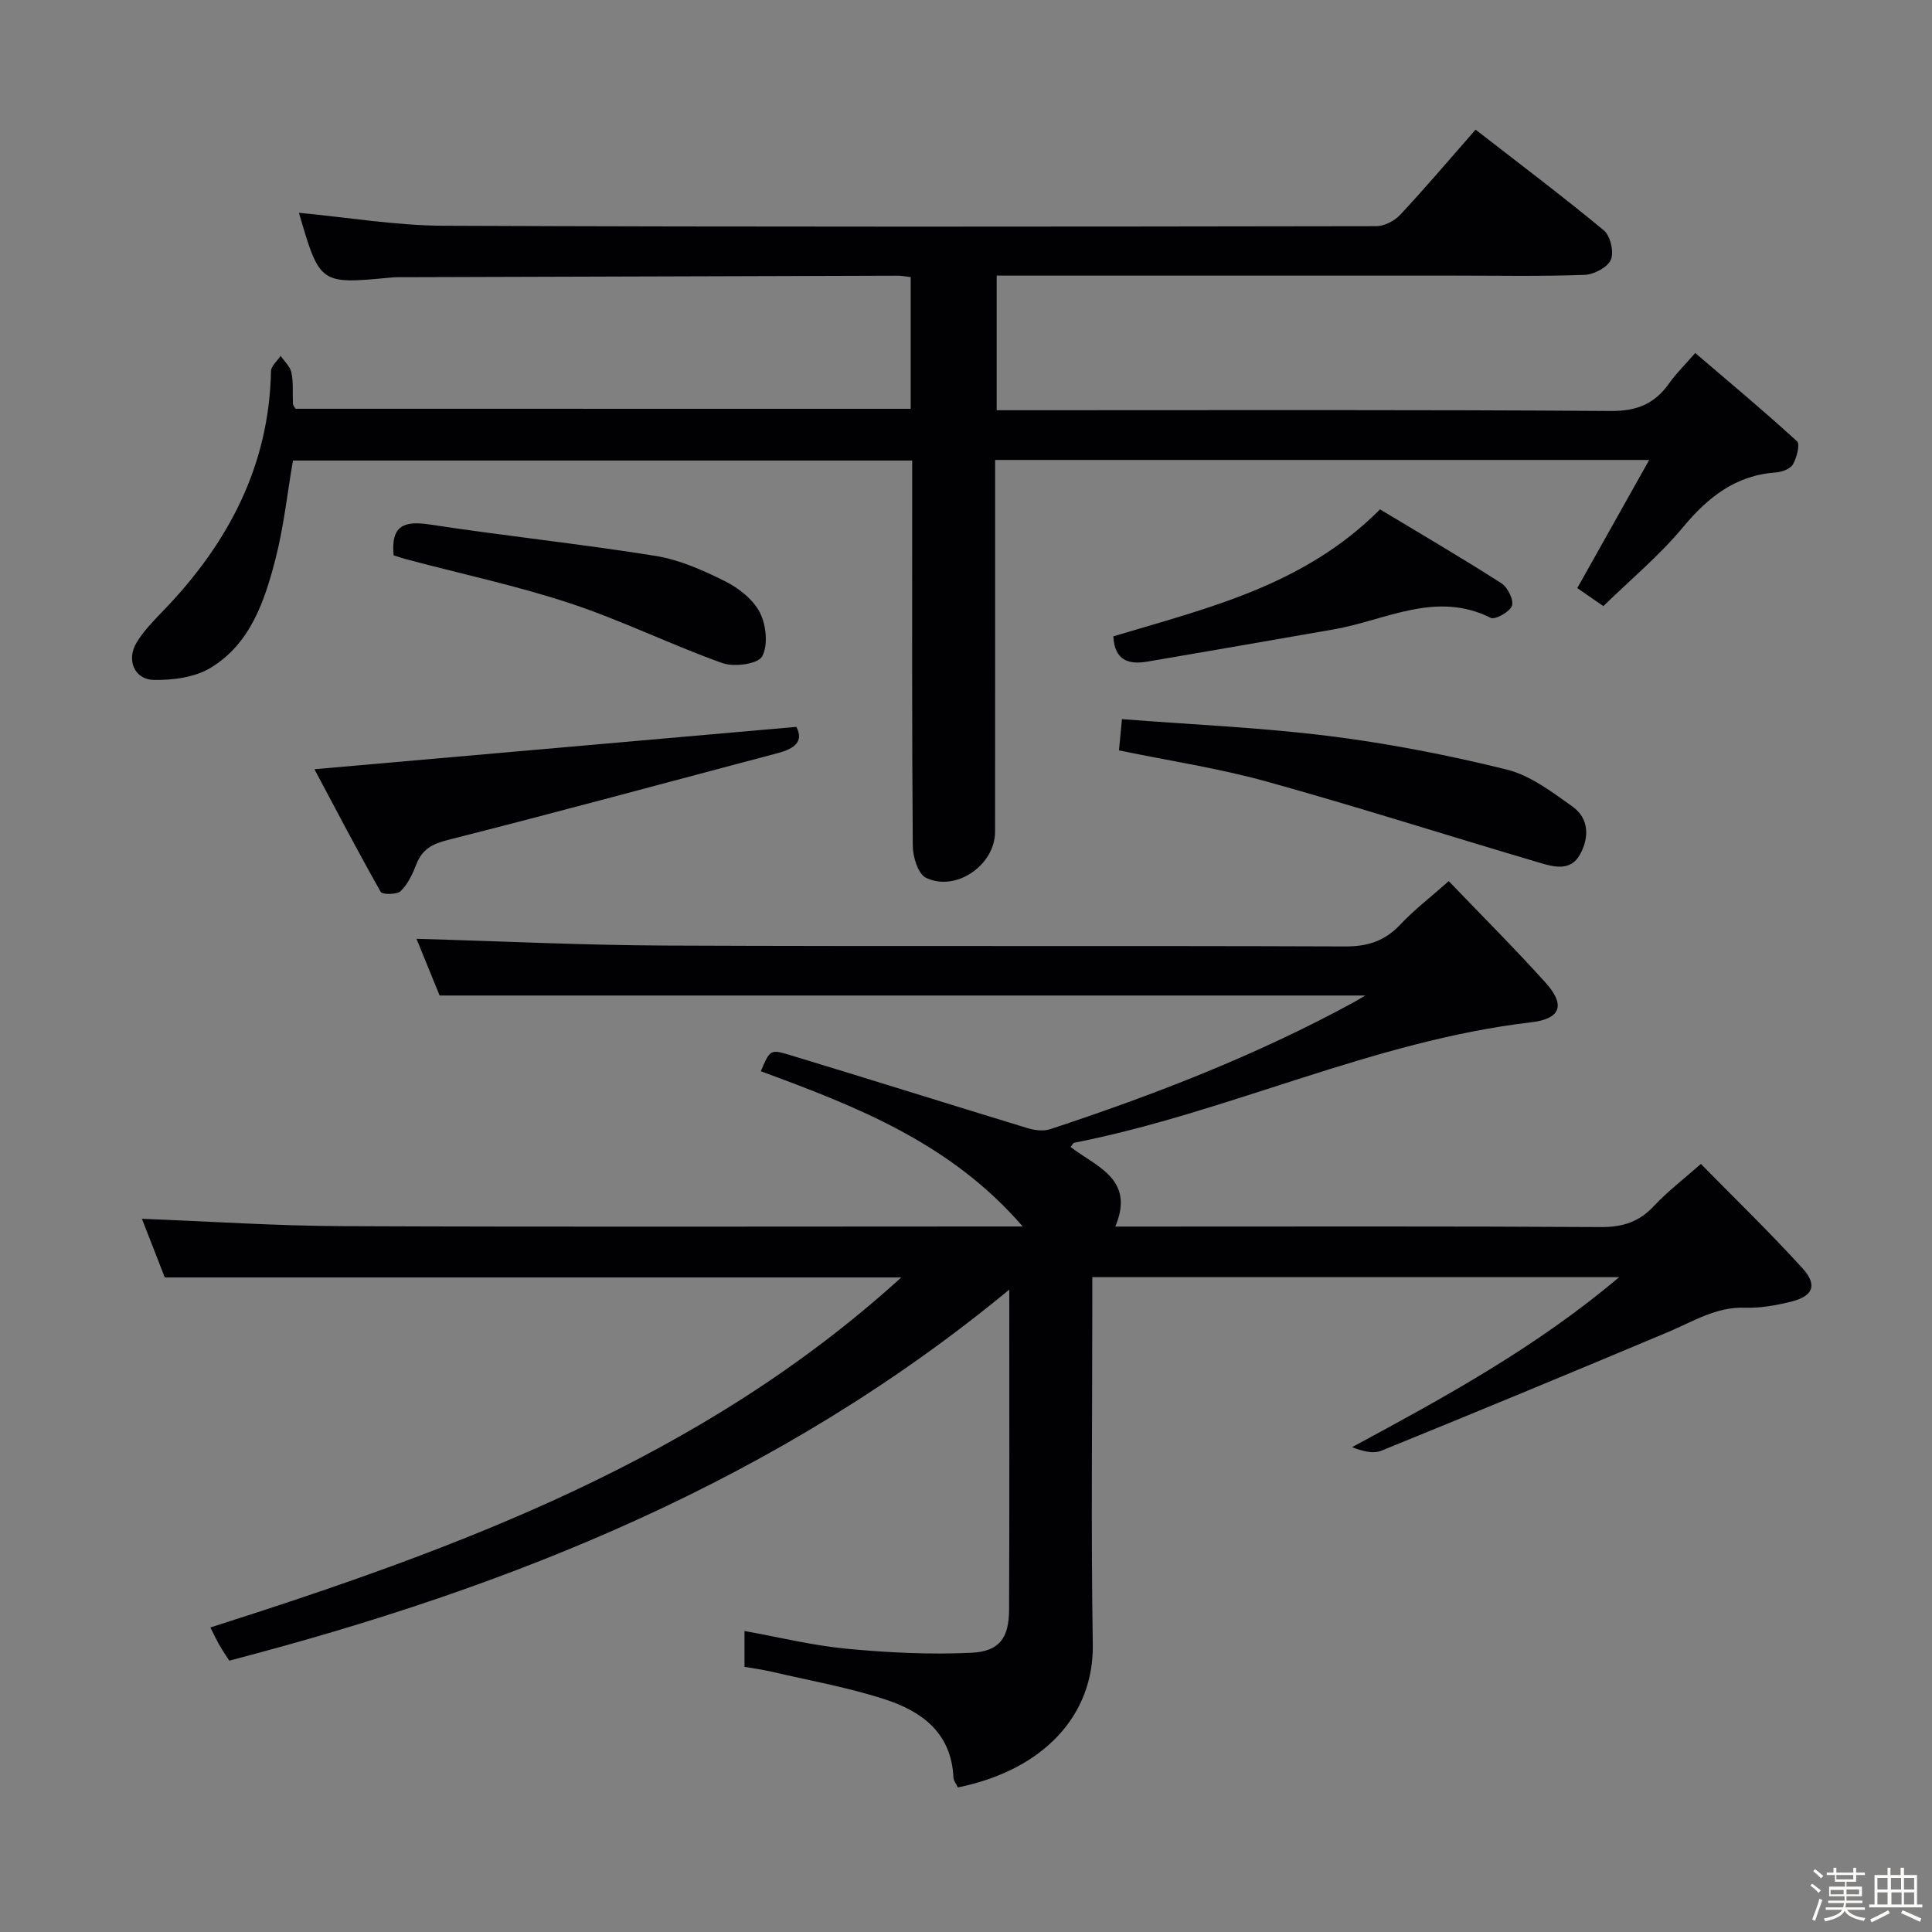<svg enable-background="new 0 0 400 400" viewBox="0 0 400 400" xmlns="http://www.w3.org/2000/svg"><rect x="0" y="0" width="400" height="400" fill="#808080" stroke="none"/><path d="m374.8 390.4.4-.4c.7.5 1.3 1 1.8 1.4l-.5.5c-.5-.6-1.1-1.1-1.7-1.5zm1 7.3-.6-.3c.5-1.4 1.1-2.8 1.5-4.3.2.1.4.2.6.3-.5 1.3-1 2.8-1.5 4.3zm-.4-10.3.4-.4c.4.3 1 .8 1.7 1.4l-.5.5c-.4-.5-1-1-1.6-1.5zm2.5.3h1.7v-1h.6v1h3.5v-1h.6v1h1.8v.5h-1.8v1.4h-2v1h3.2v2h-3.2v.9h3.3v.5h-3.4c0 .3-.1.6-.1.9h4v.5h-3.7c.7.9 1.9 1.5 3.8 1.7-.1.2-.2.4-.3.6-2.1-.4-3.5-1.1-4-2.1-.4 1-1.8 1.7-4 2.2-.1-.2-.2-.4-.3-.6 2.1-.4 3.4-1 3.8-1.8h-3.4v-.5h3.6c.1-.3.1-.6.2-.9h-3.3v-.5h3.4c0-.3 0-.6 0-.9h-3.2v-2h3.3v-1h-2.1v-1.4h-1.7v-.5zm1.1 3.5v1h2.7c0-.3 0-.4 0-.4 0-.1 0-.2 0-.2 0-.1 0-.2 0-.3h-2.7zm1.2-3v.9h3.5v-.9zm4.7 3h-2.6v.6.4h2.6z" fill="#fcfbfa"/><path d="m393.6 386.7h.6v1.5h2.7v6.1h1.1v.6h-11v-.6h1.1v-6.1h2.7v-1.5h.6v1.5h2.1v-1.5zm-2.7 8.8.4.6c-1.2.6-2.5 1.3-3.8 1.9-.1-.2-.2-.4-.3-.6 1.2-.6 2.5-1.2 3.7-1.9zm-2.2-6.7v2.4h2.1v-2.4zm0 3v2.5h2.1v-2.5zm2.8-3v2.4h2.1v-2.4zm.1 3v2.5h2.1v-2.5h-2.2zm5.9 6.1c-1.4-.7-2.7-1.3-3.9-1.8l.3-.6c1.5.6 2.7 1.2 3.9 1.7zm-1.2-9.1h-2.1v2.4h2.1zm-2.1 3v2.5h2.1v-2.5z" fill="#fcfbfa"/><g fill="#010104"><path d="m186.6 264.48c-51.09 0-101.38 0-152.48 0-1.48-3.8-3.23-8.28-4.74-12.14 13.9.53 27.65 1.46 41.41 1.52 44.83.19 89.66.07 134.48.07h6.47c-14.9-17.28-34.47-24.87-54.22-32.14 1.85-4.34 1.93-4.6 5.81-3.42 16.48 4.99 32.9 10.17 49.38 15.19 1.47.45 3.31.69 4.71.23 21.64-7.14 42.85-15.36 62.9-26.3.56-.31 1.1-.65 2.35-1.38-64.28 0-127.72 0-191.65 0-1.53-3.75-3.31-8.12-4.79-11.74 17.34.49 34.59 1.33 51.83 1.4 46.83.2 93.66 0 140.48.18 4.73.02 8.24-1.18 11.44-4.59 2.83-3.01 6.17-5.56 9.97-8.93 6.74 7.03 13.55 13.83 19.99 20.96 4.2 4.65 3.28 7.54-2.95 8.27-32.72 3.84-62.51 18.62-94.56 24.93-.25.05-.43.47-.78.88 5.31 4.1 13.41 6.6 9.26 16.48h6.02c31.5 0 62.99-.09 94.49.1 4.52.03 7.92-1.05 11-4.35 2.81-3.01 6.13-5.54 9.73-8.72 7.18 7.31 14.33 14.23 21.01 21.57 3.23 3.54 2.22 5.87-2.53 7-3.05.73-6.26 1.31-9.36 1.2-5.99-.22-10.74 2.87-15.9 5.03-19.75 8.3-39.54 16.51-59.39 24.58-1.7.69-3.91.09-6.05-.74 19.24-10.38 38.15-20.69 55.3-35.2-36.63 0-72.6 0-109.08 0v5.54c0 23.5-.28 47 .1 70.49.24 14.74-10.25 26.02-27.94 29.62-.3-.67-.89-1.38-.92-2.12-.41-9.16-6.56-13.65-14.15-16.11-7.69-2.5-15.72-3.92-23.61-5.76-1.75-.41-3.55-.64-5.49-.98 0-2.52 0-4.79 0-7.42 7.18 1.29 14.1 3.01 21.12 3.67 8.57.81 17.25 1.25 25.83.84 5.87-.28 7.8-3.09 7.83-8.94.09-21.83.04-43.65.04-66.25-47.59 39.33-102.75 61.52-161.49 76.82-.63-.98-1.36-2.04-2-3.15-.58-1-1.06-2.05-1.91-3.72 51.51-16.42 101.77-34.94 143.04-72.47z"/><path d="m188.55 84.64c0-9.2 0-18.1 0-27.26-1.03-.12-1.82-.3-2.61-.3-33.99.09-67.99.2-101.98.31-1 0-2.01-.03-3 .07-14.74 1.41-14.74 1.41-19.07-13.4 9.99.93 20.01 2.64 30.05 2.68 64.33.27 128.66.19 192.98.09 1.68 0 3.8-1.09 4.98-2.36 5.22-5.59 10.17-11.43 15.6-17.63 8.92 6.93 17.9 13.69 26.55 20.85 1.36 1.13 2.15 4.5 1.46 6.09-.68 1.58-3.51 3.06-5.45 3.13-8.99.33-17.99.15-26.99.15-29.66 0-59.33 0-88.99 0-1.8 0-3.61 0-5.73 0v27.87h5.7c40.5 0 80.99-.13 121.49.16 5.49.04 9.13-1.57 12.12-5.83 1.32-1.89 3.01-3.52 5.32-6.17 7.17 6.13 14.26 12.04 21.07 18.27.68.62-.06 3.4-.84 4.78-.53.94-2.26 1.58-3.5 1.67-8.4.59-14.11 5.14-19.33 11.42-4.86 5.84-10.81 10.78-16.42 16.26-2.24-1.55-3.96-2.74-5.4-3.73 4.93-8.77 9.67-17.22 14.89-26.53-46.03 0-90.44 0-135.42 0v5.49c0 23.83.01 47.66-.01 71.49 0 6.85-8.07 12.52-14.3 9.53-1.64-.78-2.73-4.34-2.74-6.63-.19-24.66-.12-49.33-.12-73.99 0-1.81 0-3.62 0-5.77-42.94 0-85.5 0-128.21 0-1.16 6.75-1.89 13.68-3.61 20.36-2.25 8.74-5.2 17.57-13.44 22.56-3.26 1.97-7.79 2.57-11.72 2.5-4.08-.07-5.77-4.15-3.59-7.75 1.45-2.39 3.47-4.46 5.43-6.49 13.42-13.89 21.99-29.92 22.39-49.69.02-1.07 1.3-2.11 2-3.16.78 1.15 1.98 2.22 2.23 3.47.42 2.09.21 4.31.31 6.47.01.3.29.58.53 1.01 42.3.01 84.7.01 127.37.01z"/><path d="m65.1 159.26c33.92-2.98 66.63-5.86 99.78-8.77 1.61 3.07-.47 4.54-3.84 5.43-22.76 6.02-45.48 12.2-68.31 17.98-3.3.84-5.33 1.96-6.54 5.07-.77 1.99-1.75 4.08-3.23 5.52-.77.75-3.8.76-4.14.16-4.79-8.47-9.31-17.11-13.72-25.39z"/><path d="m231.67 155.36c.19-2.02.38-3.96.62-6.47 14.62 1.14 28.88 1.74 42.99 3.51 12.32 1.55 24.59 3.94 36.64 6.92 4.9 1.21 9.39 4.64 13.65 7.67 3.44 2.45 3.49 6.39 1.56 9.91-1.98 3.61-5.53 2.56-8.47 1.69-18.77-5.53-37.42-11.5-56.27-16.74-9.87-2.75-20.07-4.29-30.72-6.49z"/><path d="m285.72 105.46c8.42 5.07 16.86 10.01 25.09 15.27 1.31.84 2.62 3.42 2.23 4.66-.39 1.25-3.49 2.99-4.4 2.53-11.35-5.68-21.68.48-32.36 2.36-12.88 2.27-25.78 4.47-38.67 6.69-3.94.68-6.83-.2-7.11-5.22 19.35-5.83 39.42-10.41 55.22-26.29z"/><path d="m81.5 114.98c-.61-6.12 2.09-7.22 7.48-6.39 15.55 2.38 31.21 4.01 46.73 6.5 4.98.8 9.86 2.98 14.42 5.26 2.83 1.41 5.81 3.77 7.2 6.48 1.31 2.57 1.74 6.78.45 9.09-.88 1.57-5.79 2.23-8.21 1.37-10.6-3.78-20.77-8.81-31.44-12.35-10.96-3.63-22.33-6.05-33.51-9.02-1.1-.28-2.18-.65-3.12-.94z"/></g></svg>